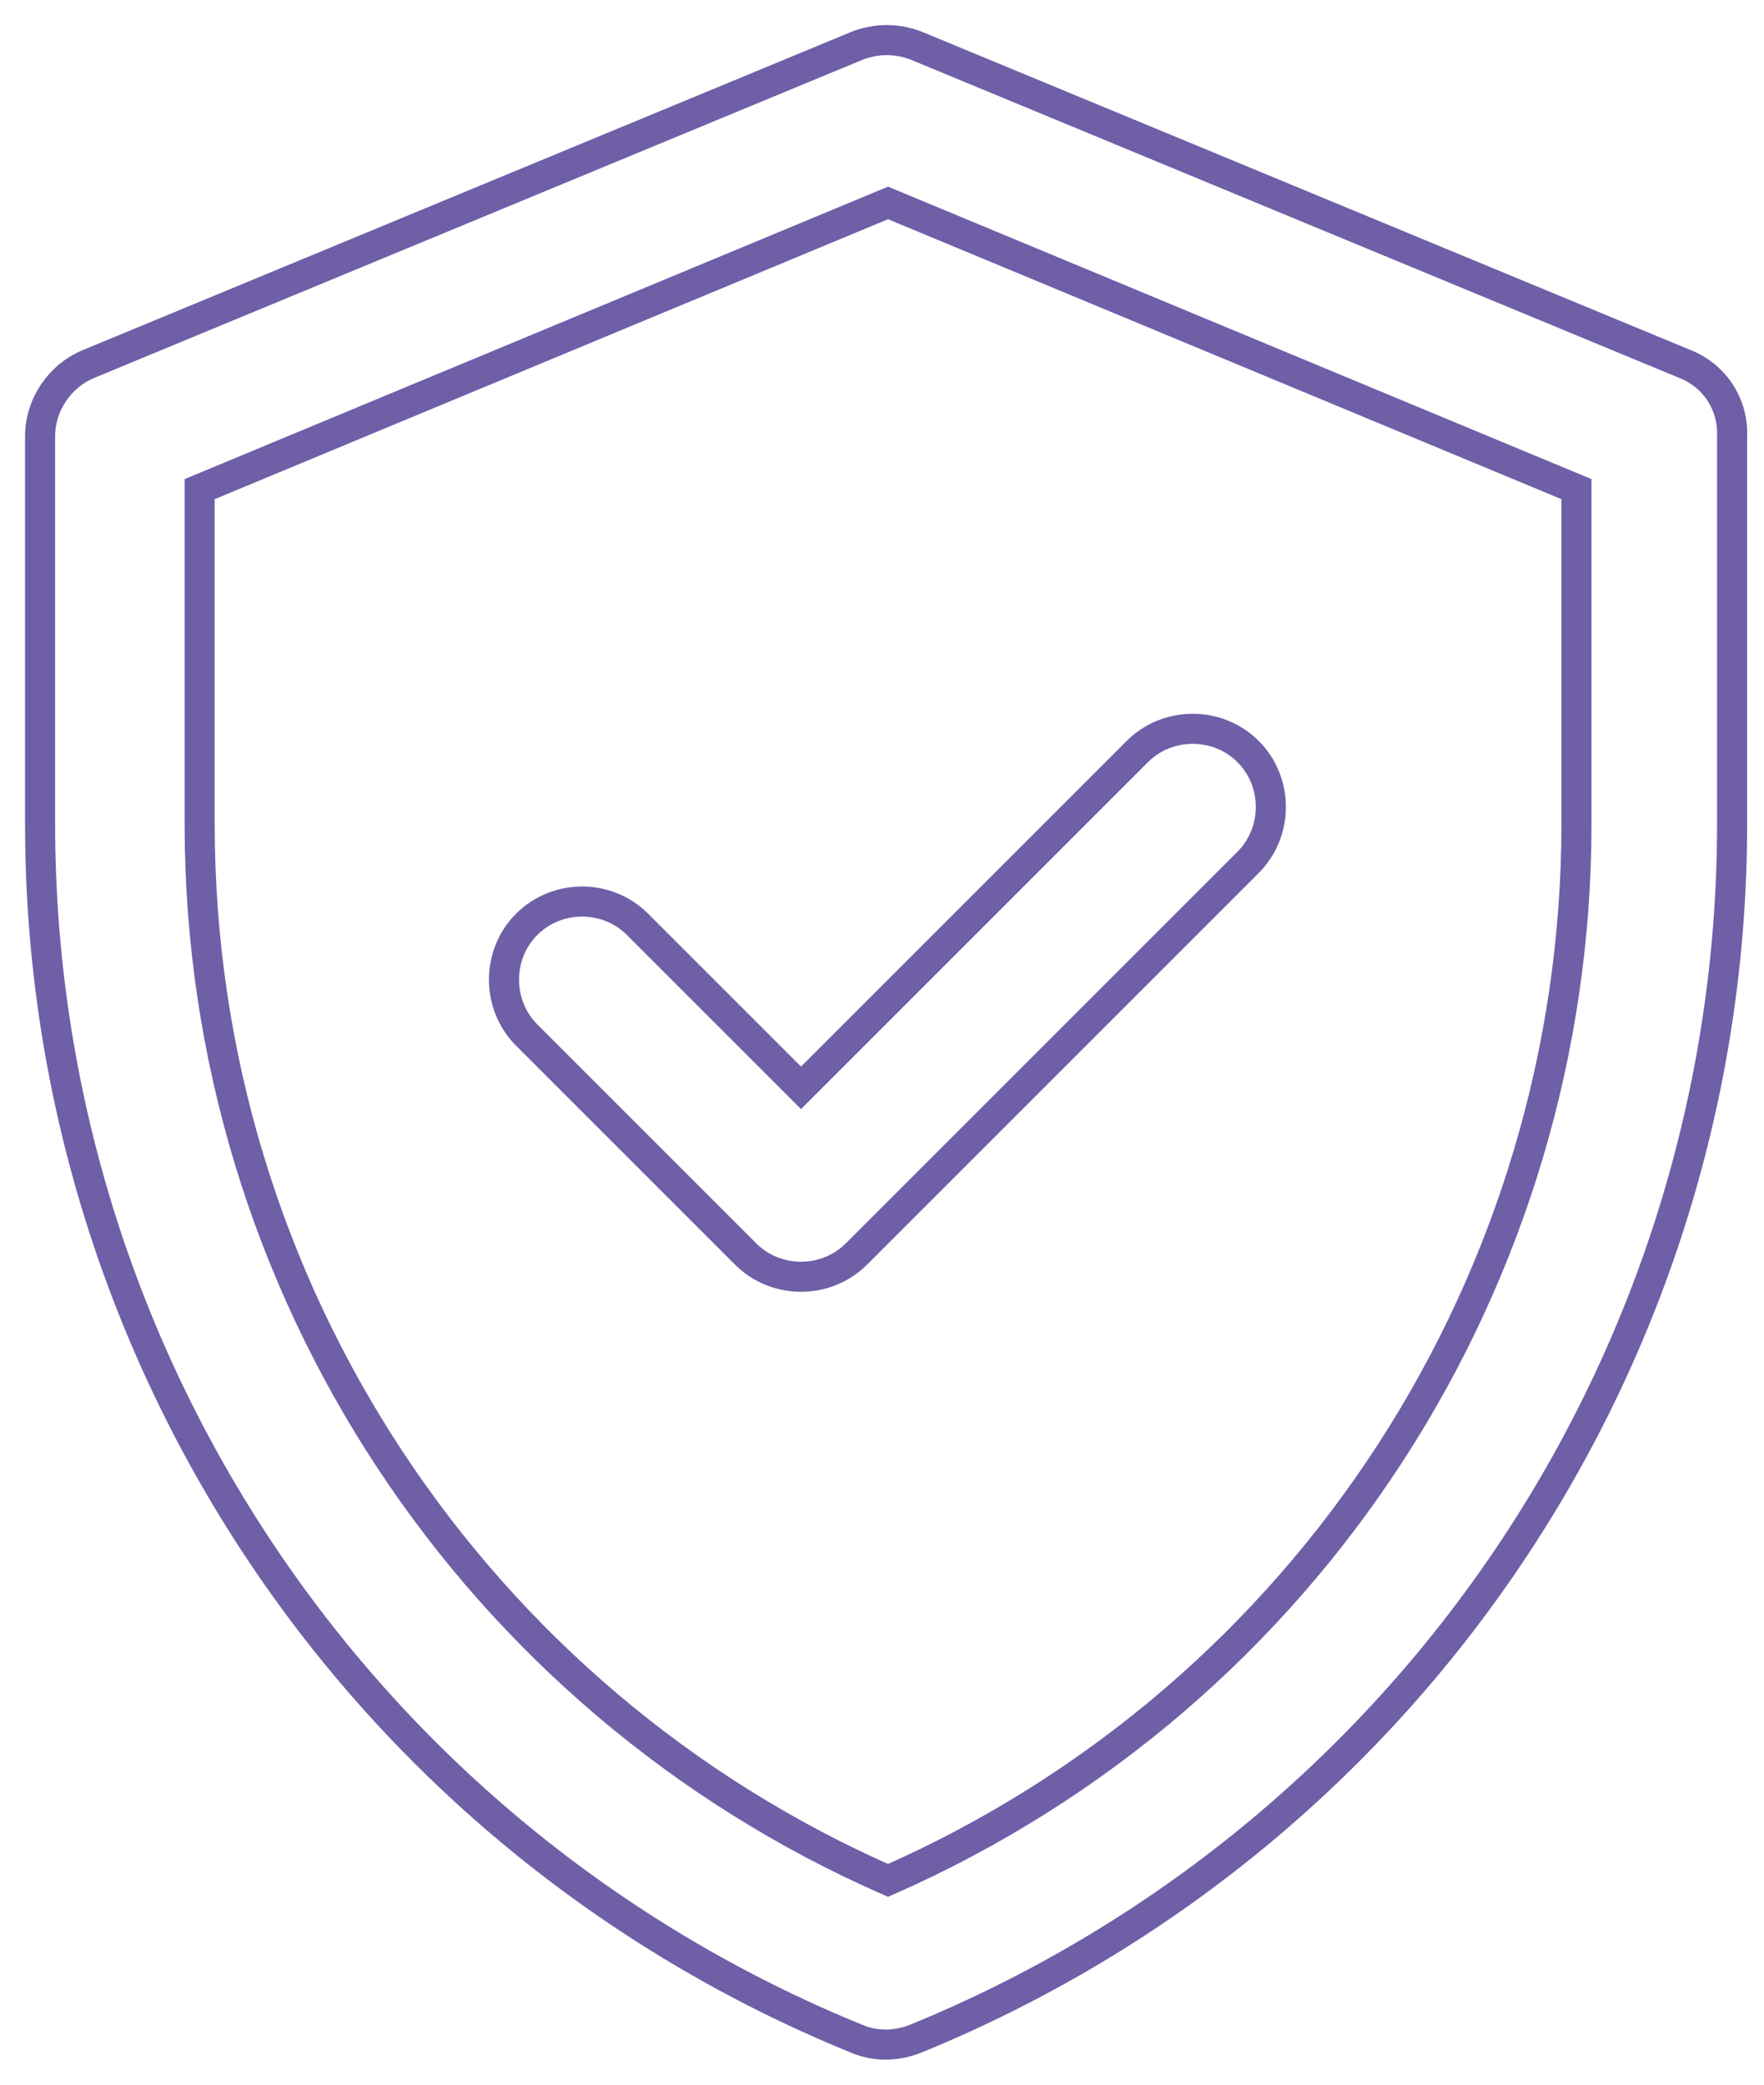 <svg width="44" height="52" viewBox="0 0 44 52" fill="none" xmlns="http://www.w3.org/2000/svg">
<path d="M42.02 9.076L22.875 1.148C22.382 0.951 21.855 0.951 21.362 1.148L2.217 9.076C1.493 9.372 1 10.095 1 10.885V20.556C1 33.845 9.026 45.819 21.362 50.852C21.822 51.049 22.349 51.049 22.842 50.852C35.145 45.819 43.204 33.878 43.204 20.556V10.885C43.237 10.095 42.776 9.372 42.02 9.076ZM39.322 20.556C39.322 31.872 32.678 42.266 22.151 46.905C11.888 42.398 4.98 32.168 4.98 20.556V12.201L22.151 5.062L39.322 12.201V20.556ZM19.98 27.135L28.368 18.747C29.125 17.99 30.375 17.99 31.132 18.747C31.888 19.503 31.888 20.753 31.132 21.51L21.362 31.28C20.605 32.036 19.355 32.036 18.599 31.28L13.138 25.819C12.382 25.062 12.382 23.812 13.138 23.056C13.895 22.299 15.145 22.299 15.901 23.056L19.98 27.135Z" stroke="#6E5FA7" stroke-width="0.75" stroke-miterlimit="10"/>
</svg>
